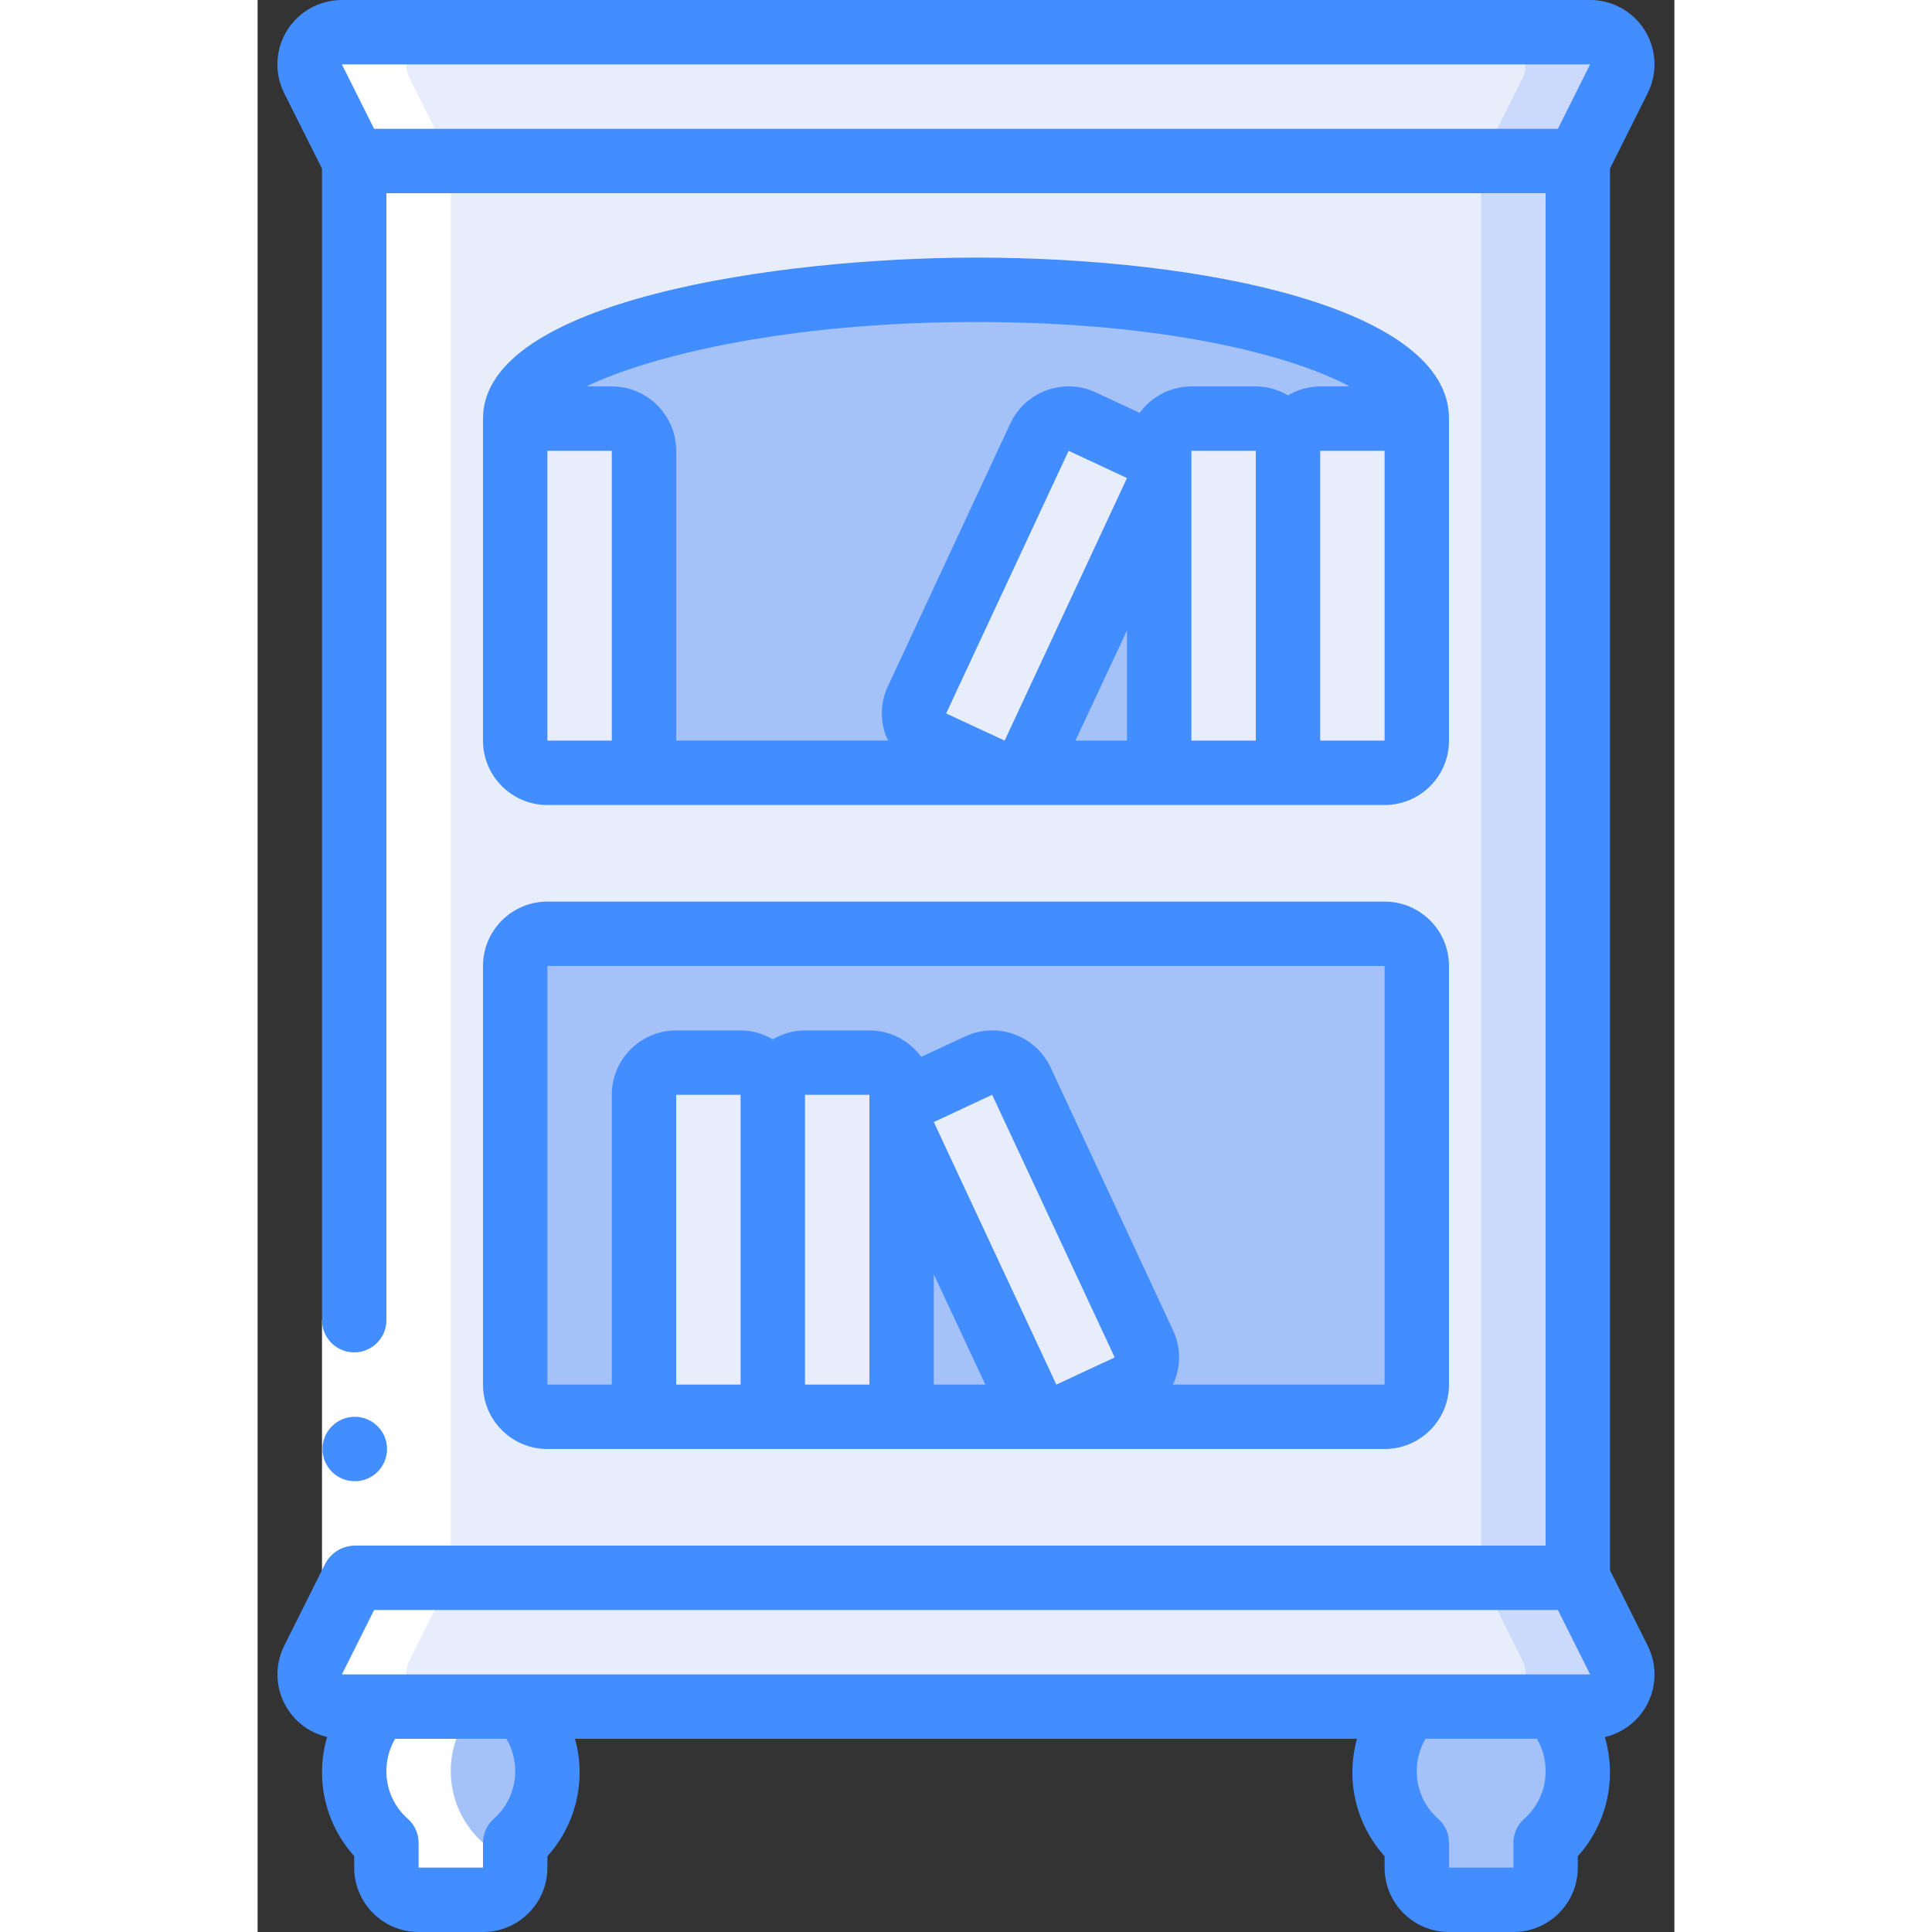 <svg height="512" viewBox="0 0 44 60" width="512" xmlns="http://www.w3.org/2000/svg"><rect x="0" y="0" width="44" height="60" fill="#333333" stroke="none"/><g id="Page-1" fill="none" fill-rule="evenodd"><g id="047---Bookcase" fill-rule="nonzero"><path id="Shape" d="m8.23 53c.533.59.809 1.369.765 2.163-.043.794-.401 1.538-.995 2.067v.77c0 .552-.448 1-1 1h-2c-.552 0-1-.448-1-1v-.77c-.594-.529-.952-1.273-.995-2.067-.043-.794.232-1.573.765-2.163z" fill="#a4c2f7"/><path id="Shape" d="m40.23 53c.533.59.809 1.369.765 2.163-.043.794-.401 1.538-.995 2.067v.77c0 .552-.448 1-1 1h-2c-.552 0-1-.448-1-1v-.77c-.594-.529-.952-1.273-.995-2.067-.043-.794.232-1.573.765-2.163z" fill="#a4c2f7"/><path id="Rectangle-path" d="m3 5h38v44h-38z" fill="#e8edfc"/><path id="Rectangle-path" d="m38 5h3v44h-3z" fill="#cad9fc"/><path id="Shape" d="m36 13c0-2.209-6.126-4-13.682-4s-14.318 1.791-14.318 4v10c0 .552.448 1 1 1h26c.552 0 1-.448 1-1z" fill="#a4c2f7"/><path id="Shape" d="m41.382 53h-38.764c-.346-0-.668-.18-.85-.474-.182-.295-.199-.663-.044-.973l1.276-2.553h38l1.276 2.553c.155.31.138.678-.044.973-.182.295-.504.474-.85.474z" fill="#e8edfc"/><path id="Shape" d="m42.276 51.553-1.276-2.553h-3l1.276 2.553c.155.31.138.678-.044.973-.182.295-.504.474-.85.474h3c.346-0.0.668-.18.85-.474.182-.295.199-.663.044-.973z" fill="#cad9fc"/><path id="Shape" d="m41.382 1h-38.764c-.346 0-.668.18-.85.474-.182.295-.199.663-.044.973l1.276 2.553h38l1.276-2.553c.155-.31.138-.678-.044-.973-.182-.295-.504-.474-.85-.474z" fill="#e8edfc"/><path id="Shape" d="m41.382 1h-3c.346 0.0.668.18.85.474.182.295.199.663.044.973l-1.276 2.553h3l1.276-2.553c.155-.31.138-.678-.044-.973-.182-.295-.504-.474-.85-.474z" fill="#cad9fc"/><rect id="Rectangle-path" fill="#a4c2f7" height="15" rx="1" width="28" x="8" y="29"/><g fill="#e8edfc"><rect id="Rectangle-path" height="11" rx="1" width="4" x="12" y="33"/><rect id="Rectangle-path" height="11" rx="1" width="4" x="8" y="13"/><rect id="Rectangle-path" height="11" rx="1" width="4" x="16" y="33"/><rect id="Rectangle-path" height="11" rx="1" transform="matrix(.906 -.423 .423 .906 -14.04 13.669)" width="4" x="21.808" y="33"/><rect id="Rectangle-path" height="11" rx="1" transform="matrix(-1 0 0 -1 68 37.002)" width="4" x="32" y="13.001"/><rect id="Rectangle-path" height="11" rx="1" transform="matrix(-1 0 0 -1 60 37.002)" width="4" x="28" y="13.001"/><rect id="Rectangle-path" height="11" rx="1" transform="matrix(-.906 -.423 .423 -.906 38.296 45.493)" width="4" x="22.191" y="13.001"/></g><path id="Shape" d="m5 59h2c.178-.005.351-.058.5-.154-.305-.173-.495-.495-.5-.846v-.77c-.595-.528-.953-1.273-.997-2.067-.043-.794.233-1.573.767-2.163h-1.152c-.346-0-.668-.18-.85-.474-.182-.295-.199-.663-.044-.973l1.276-2.553v-44l-1.276-2.553c-.155-.31-.138-.678.044-.973.182-.295.504-.474.85-.474h-3c-.346 0-.668.18-.85.474-.182.295-.199.663-.044.973l1.276 2.553v44l-1.276 2.553c-.155.31-.138.678.044.973.182.295.504.474.85.474h1.152c-.534.59-.81 1.369-.767 2.163.043.794.402 1.539.997 2.067v.77c0 .552.448 1 1 1z" fill="#fff"/><path id="Rectangle-path" d="m2 41h2v8h-2z" fill="#fff"/><path id="Shape" d="m3.02 46c-.552.003-1.002-.443-1.005-.995-.003-.552.443-1.002.995-1.005h.01c.552 0 1 .448 1 1s-.448 1-1 1z" fill="#428dff"/><path id="Shape" d="m.917 53.052c.278.451.726.772 1.243.89-.383 1.295-.065 2.697.84 3.7v.358c0 1.105.895 2 2 2h2c1.105 0 2-.895 2-2v-.354c.892-.988 1.215-2.364.857-3.646h24.286c-.358 1.282-.035 2.658.857 3.646v.354c0 1.105.895 2 2 2h2c1.105 0 2-.895 2-2v-.354c.905-1.003 1.223-2.405.84-3.7.595-.138 1.095-.542 1.354-1.095.26-.553.251-1.195-.023-1.742l-1.171-2.345v-43.528l1.171-2.342c.31-.62.277-1.356-.088-1.946s-1.008-.948-1.701-.948h-38.764c-.695-.001-1.34.359-1.705.95-.365.591-.397 1.33-.084 1.95l1.171 2.336v35.764c0 .552.448 1 1 1s1-.448 1-1v-35h36v42h-37c-.376.012-.717.222-.895.553l-1.276 2.553c-.312.62-.279 1.357.088 1.946zm7.083 1.948c.005.564-.235 1.103-.657 1.477-.218.19-.343.464-.343.753v.77h-2v-.77c-0-.289-.125-.563-.343-.753-.422-.374-.662-.913-.657-1.477-0-.352.093-.697.271-1h3.458c.178.303.271.648.271 1zm31.343 1.477c-.218.19-.343.464-.343.753v.77h-2v-.77c-0-.289-.125-.563-.343-.753-.422-.374-.662-.913-.657-1.477-0-.352.093-.697.271-1h3.458c.178.303.271.648.271 1 .005.564-.235 1.103-.657 1.477zm-35.725-52.477-1-2h38.764l-1 2zm36.765 46 1 2h-38.765l1-2z" fill="#428dff"/><path id="Shape" d="m7 43c0 1.105.895 2 2 2h26c1.105 0 2-.895 2-2v-13c0-1.105-.895-2-2-2h-26c-1.105 0-2 .895-2 2zm6 0v-9h2v9zm4 0v-9h2v9zm9.617-.844-1.811.844-3.806-8.154 1.812-.846 3.806 8.156zm-5.617-2.58 1.6 3.424h-1.6zm-12-9.576h26v13h-6.581c.028-.052.054-.105.077-.16.183-.498.158-1.049-.067-1.529l-3.8-8.158c-.467-.999-1.656-1.432-2.656-.966l-1.362.634c-.376-.515-.974-.82-1.611-.821h-2c-.352.002-.697.098-1 .278-.303-.18-.648-.276-1-.278h-2c-1.105 0-2 .895-2 2v9h-2z" fill="#428dff"/><path id="Shape" d="m9 25h14.169.026.034 11.771c1.105 0 2-.895 2-2v-10c0-3.436-7.61-5-14.682-5-6.157 0-15.318 1.332-15.318 5v10c0 1.105.895 2 2 2zm0-2v-9h2v9zm12.384-.843 3.803-8.157 1.813.846-3.8 8.154zm11.616-8.157h2v9h-2zm-2 9h-2v-9h2zm-4 0h-1.6l1.6-3.423zm6.917-11h-.917c-.352.002-.697.098-1 .278-.303-.18-.648-.276-1-.278h-2c-.636.002-1.233.307-1.607.821l-1.361-.634c-1-.466-2.19-.034-2.657.966l-3.8 8.158c-.225.48-.25 1.031-.067 1.529.02.056.051.106.076.159h-6.584v-8.999c0-1.105-.895-2-2-2h-.788c1.954-.94 6.2-2 12.106-2 5.954 0 9.843 1.064 11.599 2z" fill="#428dff"/></g></g></svg>